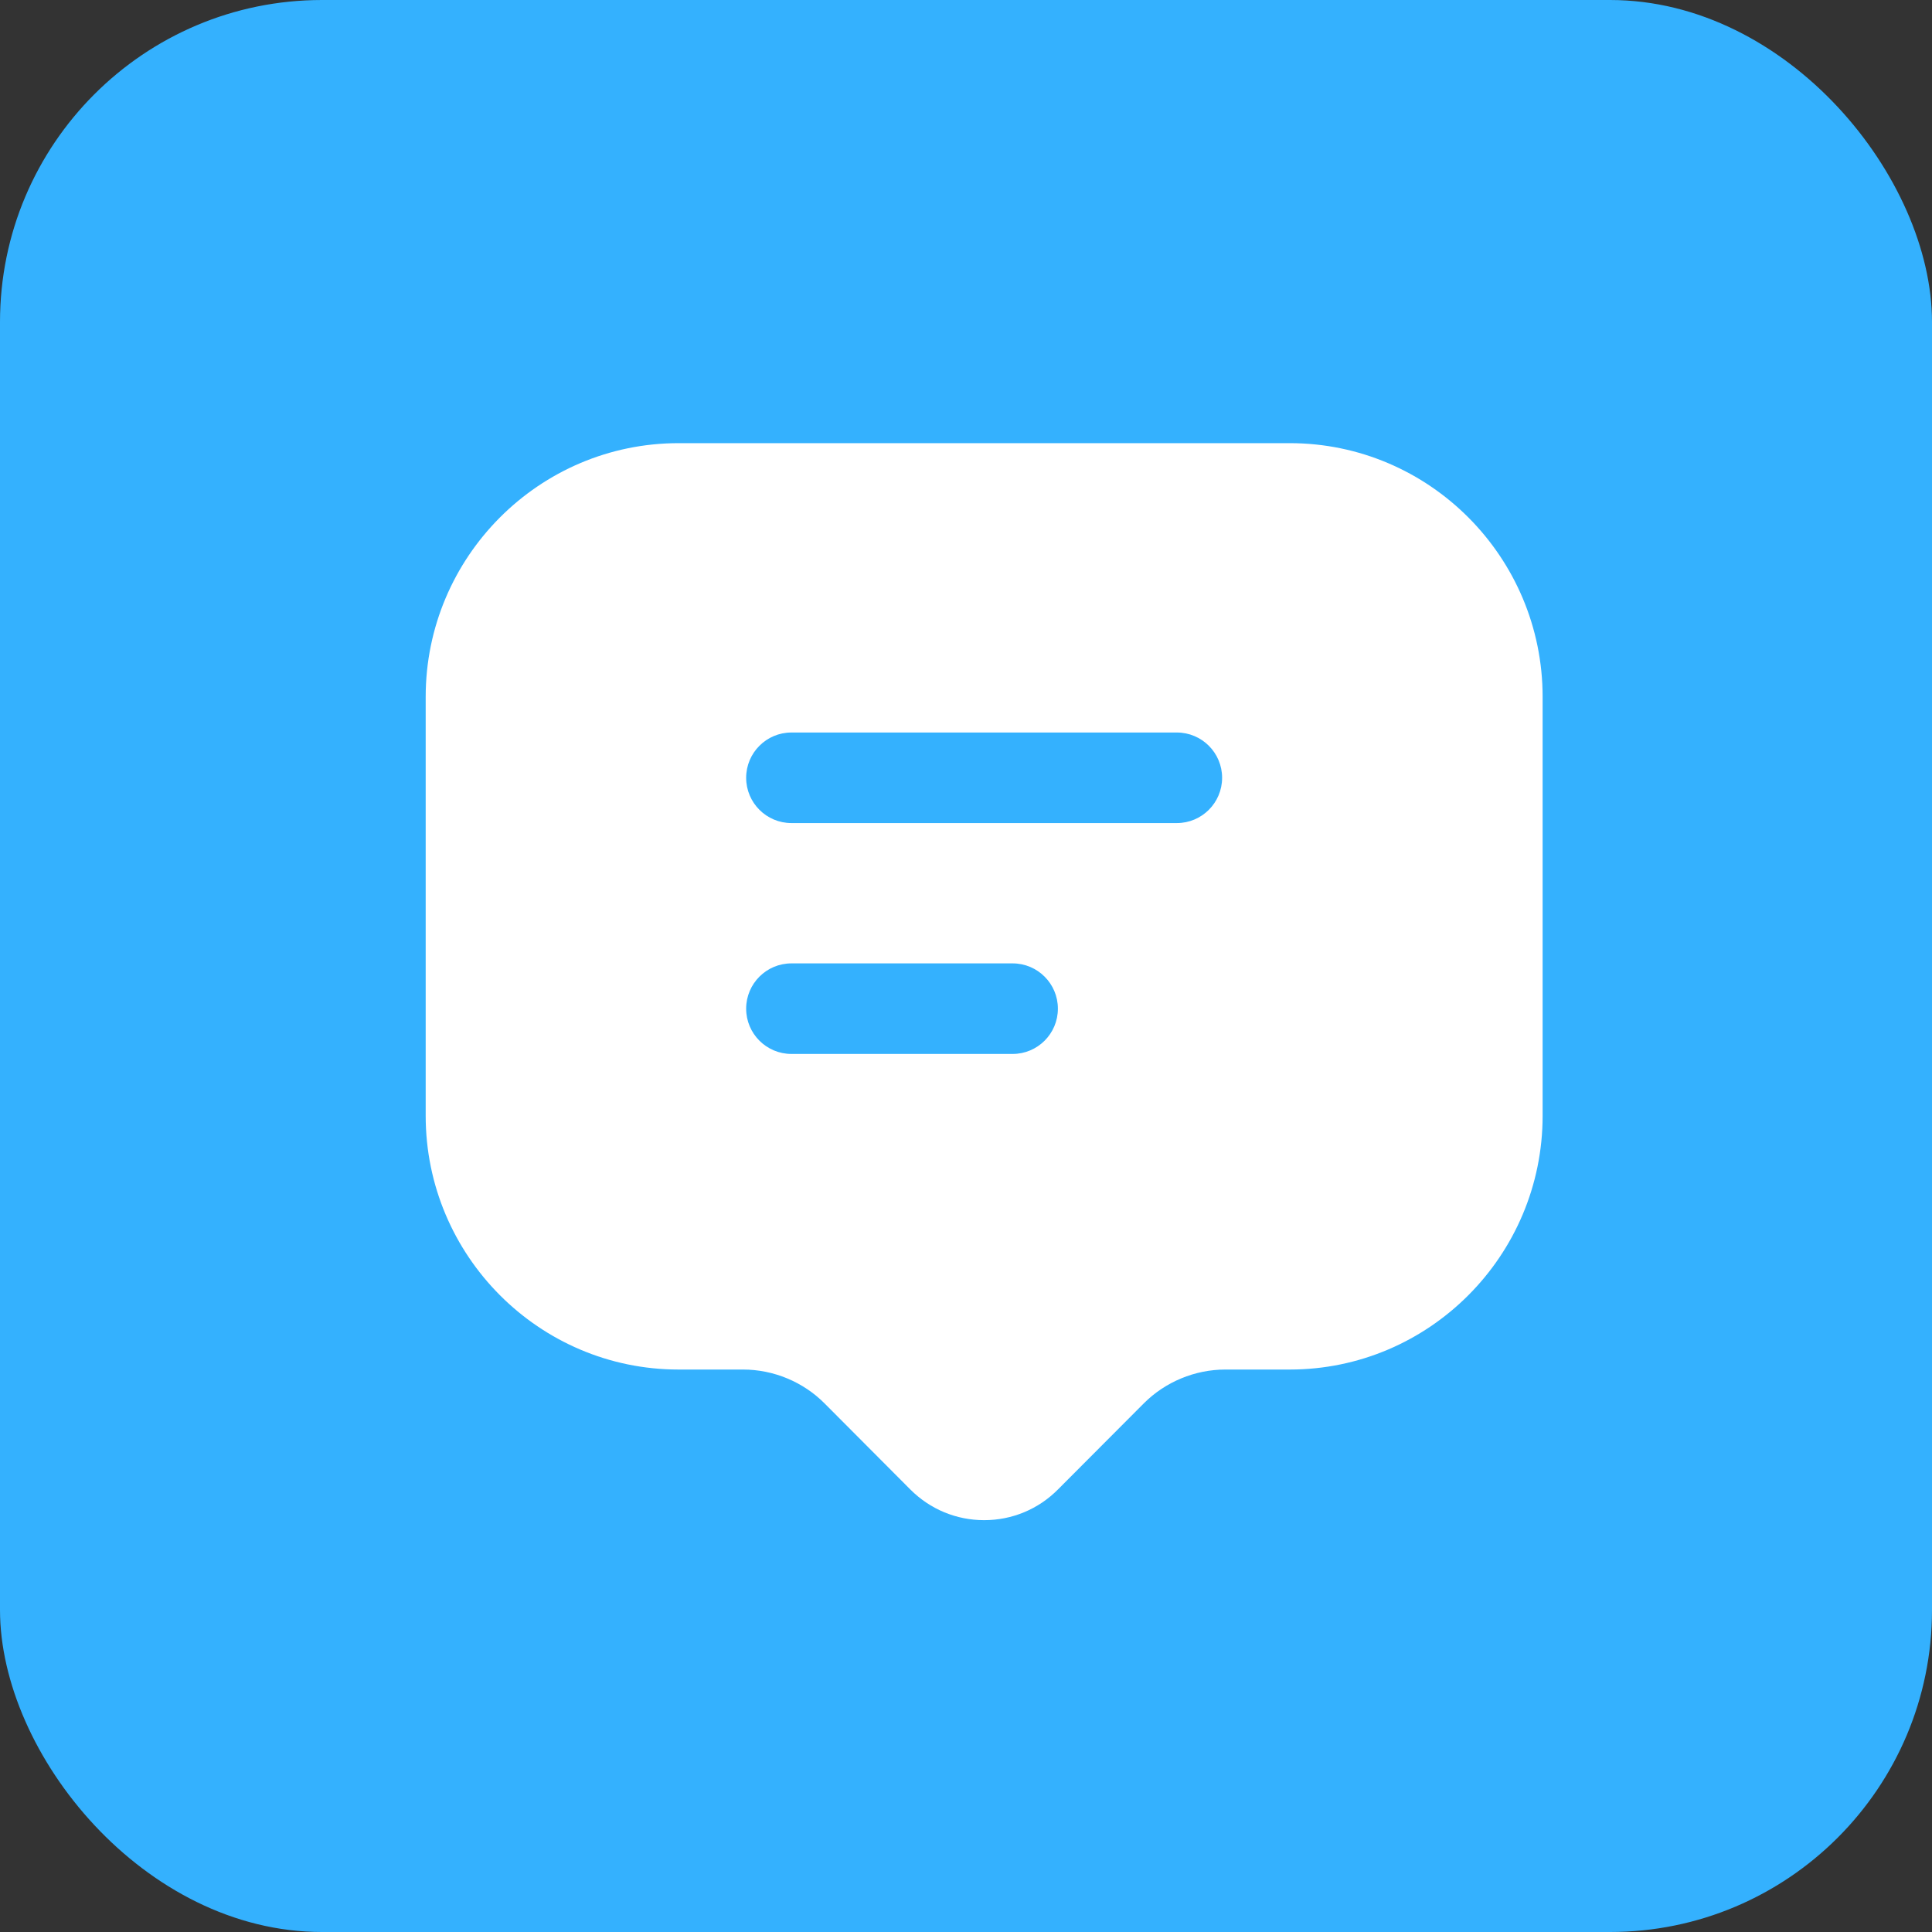 <svg width="48" height="48" viewBox="0 0 48 48" fill="none" xmlns="http://www.w3.org/2000/svg">
<rect x="0" y="0" width="48" height="48" fill="#333333" stroke="none"/>
<rect width="48" height="48" rx="8" fill="#34B1FE"/>
<path fill-rule="evenodd" clip-rule="evenodd" d="M29.238 20.449H19.663C19.042 20.449 18.538 19.945 18.538 19.324C18.538 18.703 19.042 18.199 19.663 18.199H29.238C29.859 18.199 30.363 18.703 30.363 19.324C30.363 19.945 29.859 20.449 29.238 20.449ZM25.158 26.185H19.663C19.042 26.185 18.538 25.681 18.538 25.06C18.538 24.439 19.042 23.935 19.663 23.935H25.158C25.779 23.935 26.283 24.439 26.283 25.06C26.283 25.681 25.779 26.185 25.158 26.185ZM32.043 11.01H16.86C13.395 11.01 10.576 13.837 10.576 17.313V27.721C10.576 31.198 13.395 34.026 16.86 34.026H18.463C19.216 34.026 19.954 34.332 20.485 34.866L22.617 37.006C23.109 37.498 23.76 37.768 24.451 37.768C25.143 37.768 25.795 37.498 26.284 37.006L28.417 34.867C28.95 34.332 29.688 34.026 30.441 34.026H32.043C35.506 34.026 38.326 31.198 38.326 27.721V17.313C38.326 13.837 35.506 11.01 32.043 11.01Z" fill="white"/>
</svg>
